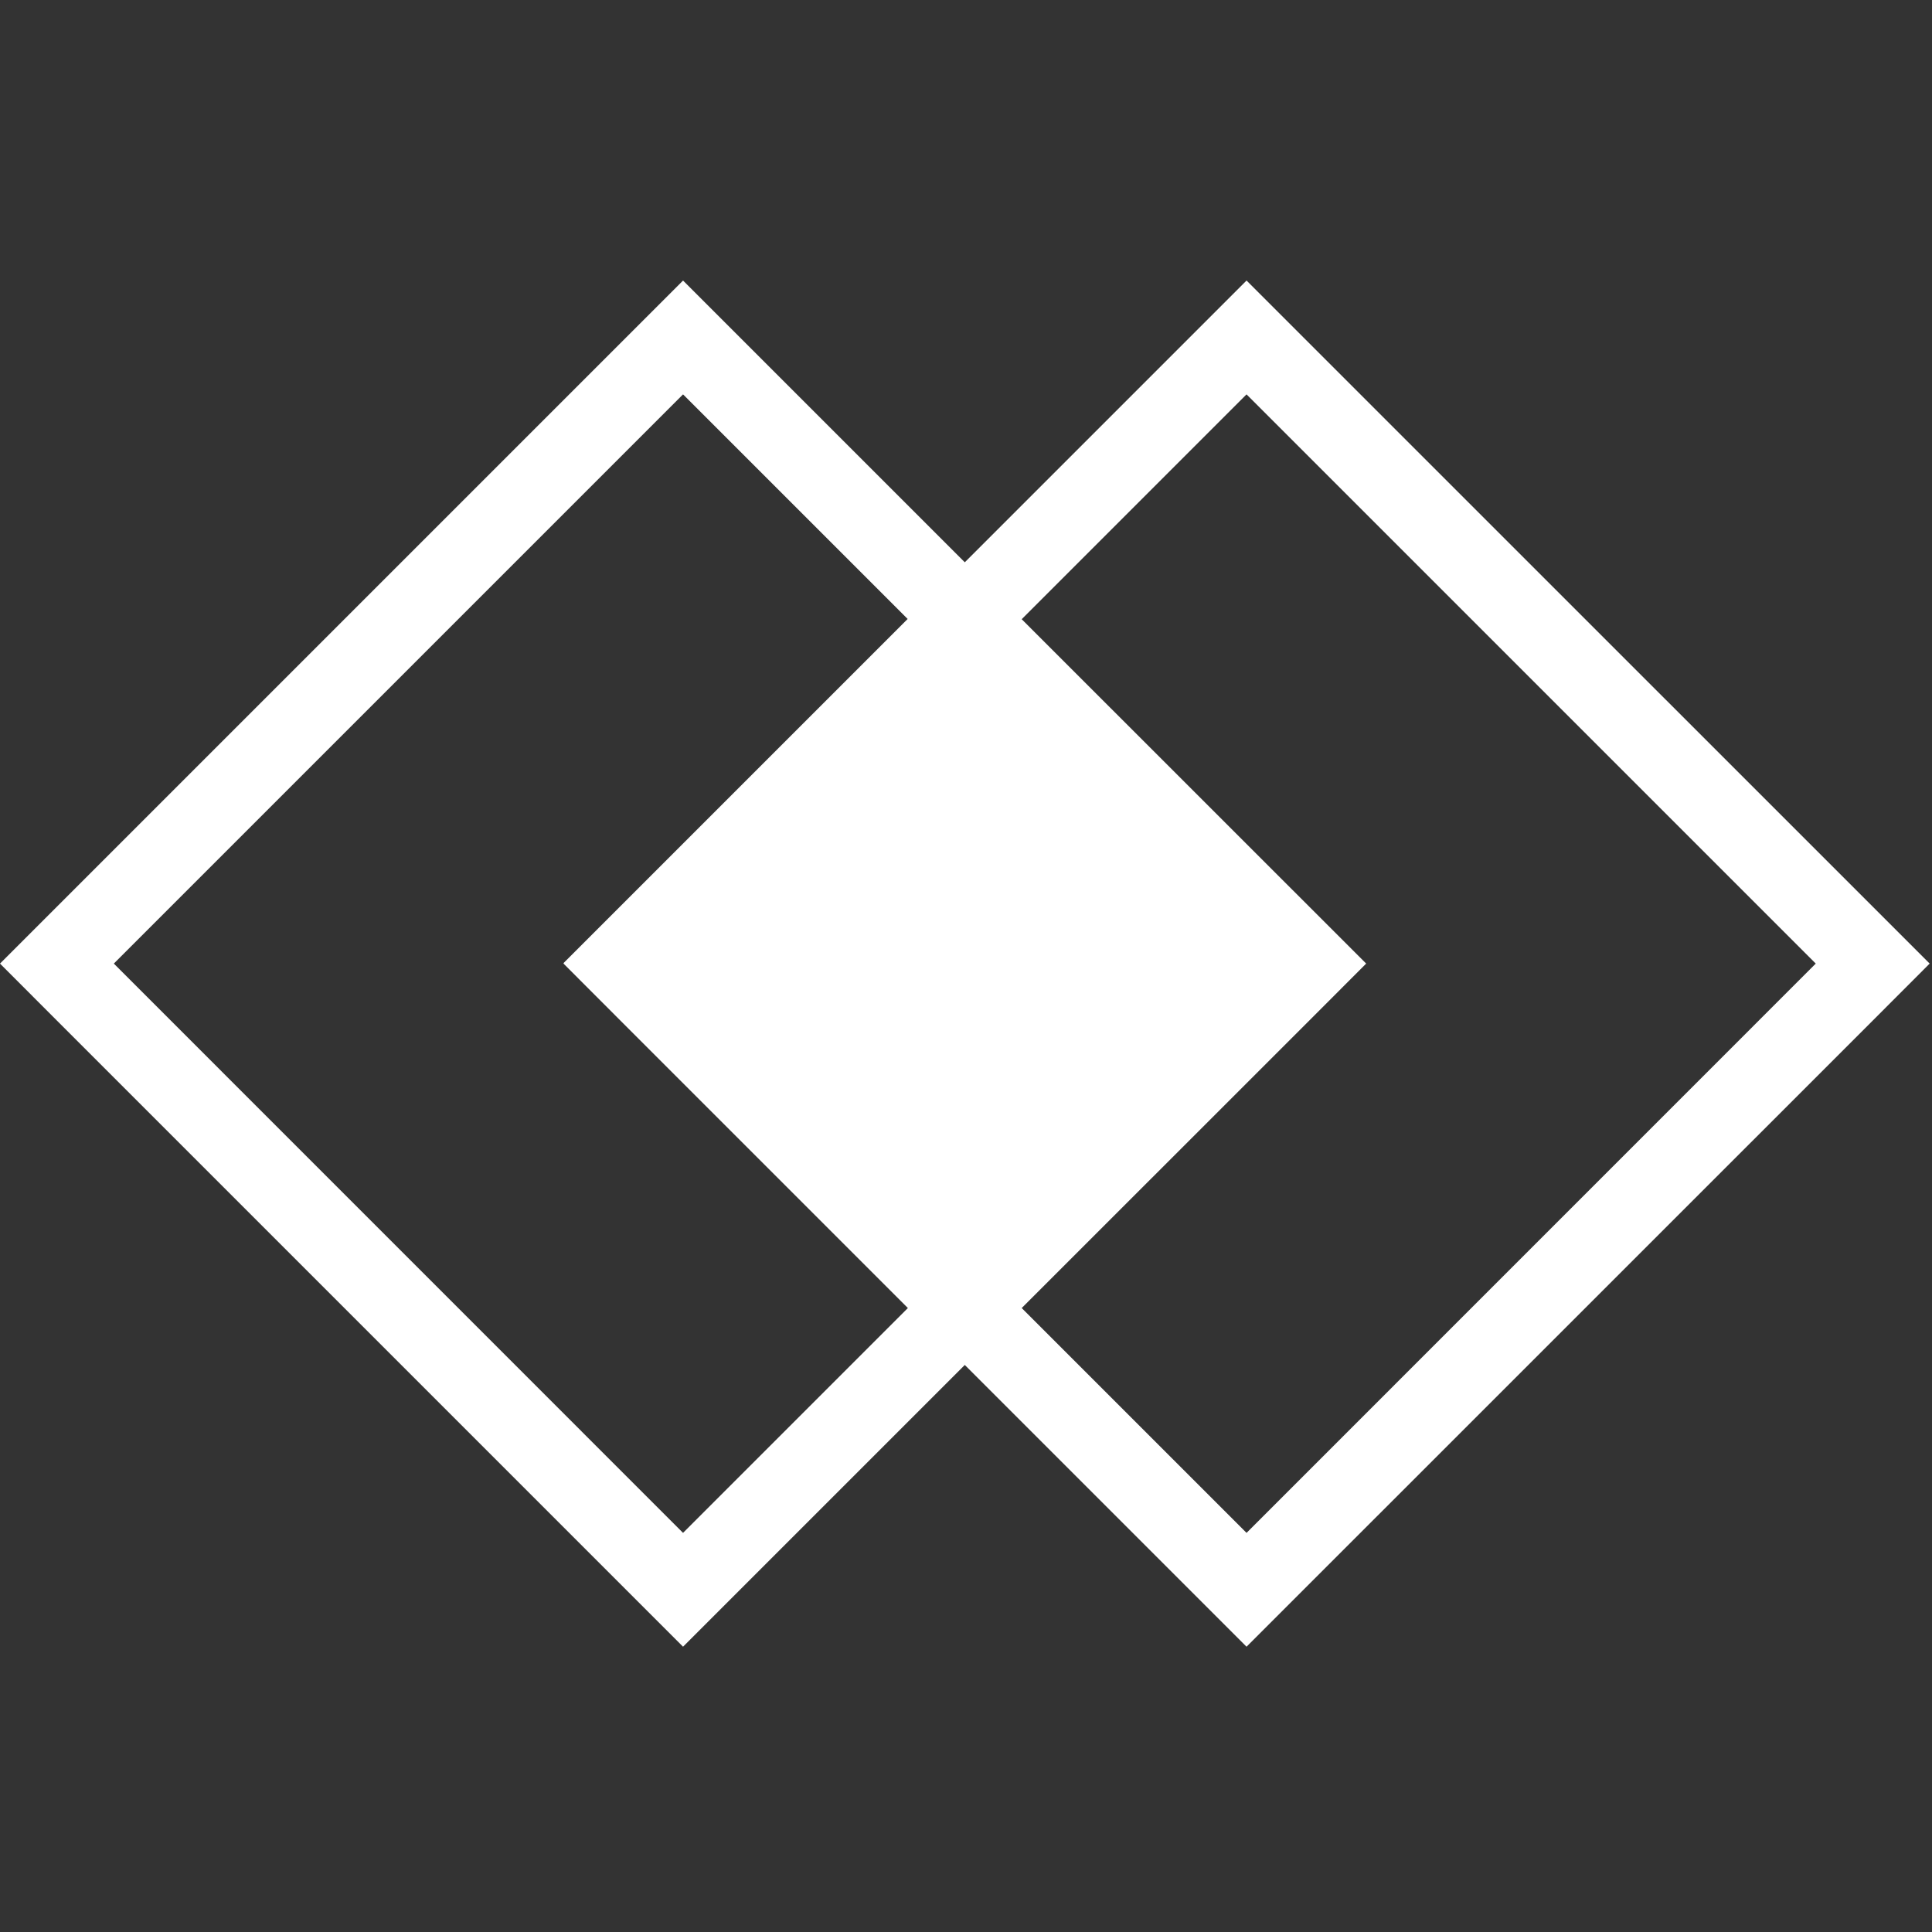 <svg width="24" height="24" viewBox="0 0 24 24" fill="none" xmlns="http://www.w3.org/2000/svg">
<rect x="0" y="0" width="24" height="24" fill="#333333" stroke="none"/>
<path fill-rule="evenodd" clip-rule="evenodd" d="M8.485 4.899L1.414 11.97L8.485 19.042L11.278 16.249L7.707 12.678L7 11.97L7.003 11.967L7 11.964L11.275 7.689L8.485 4.899ZM9.192 19.749L11.985 16.956L14.778 19.749L15.485 20.456L16.192 19.749L23.264 12.678L23.971 11.97L23.264 11.263L16.192 4.192L15.485 3.485L14.778 4.192L11.985 6.985L9.192 4.192L8.485 3.485L7.778 4.192L0.707 11.263L0 11.97L0.707 12.678L7.778 19.749L8.485 20.456L9.192 19.749ZM15.485 4.899L12.692 7.692L16.264 11.263L16.971 11.97L16.264 12.678L12.692 16.249L15.485 19.042L22.556 11.97L15.485 4.899Z" fill="white"/>
</svg>
